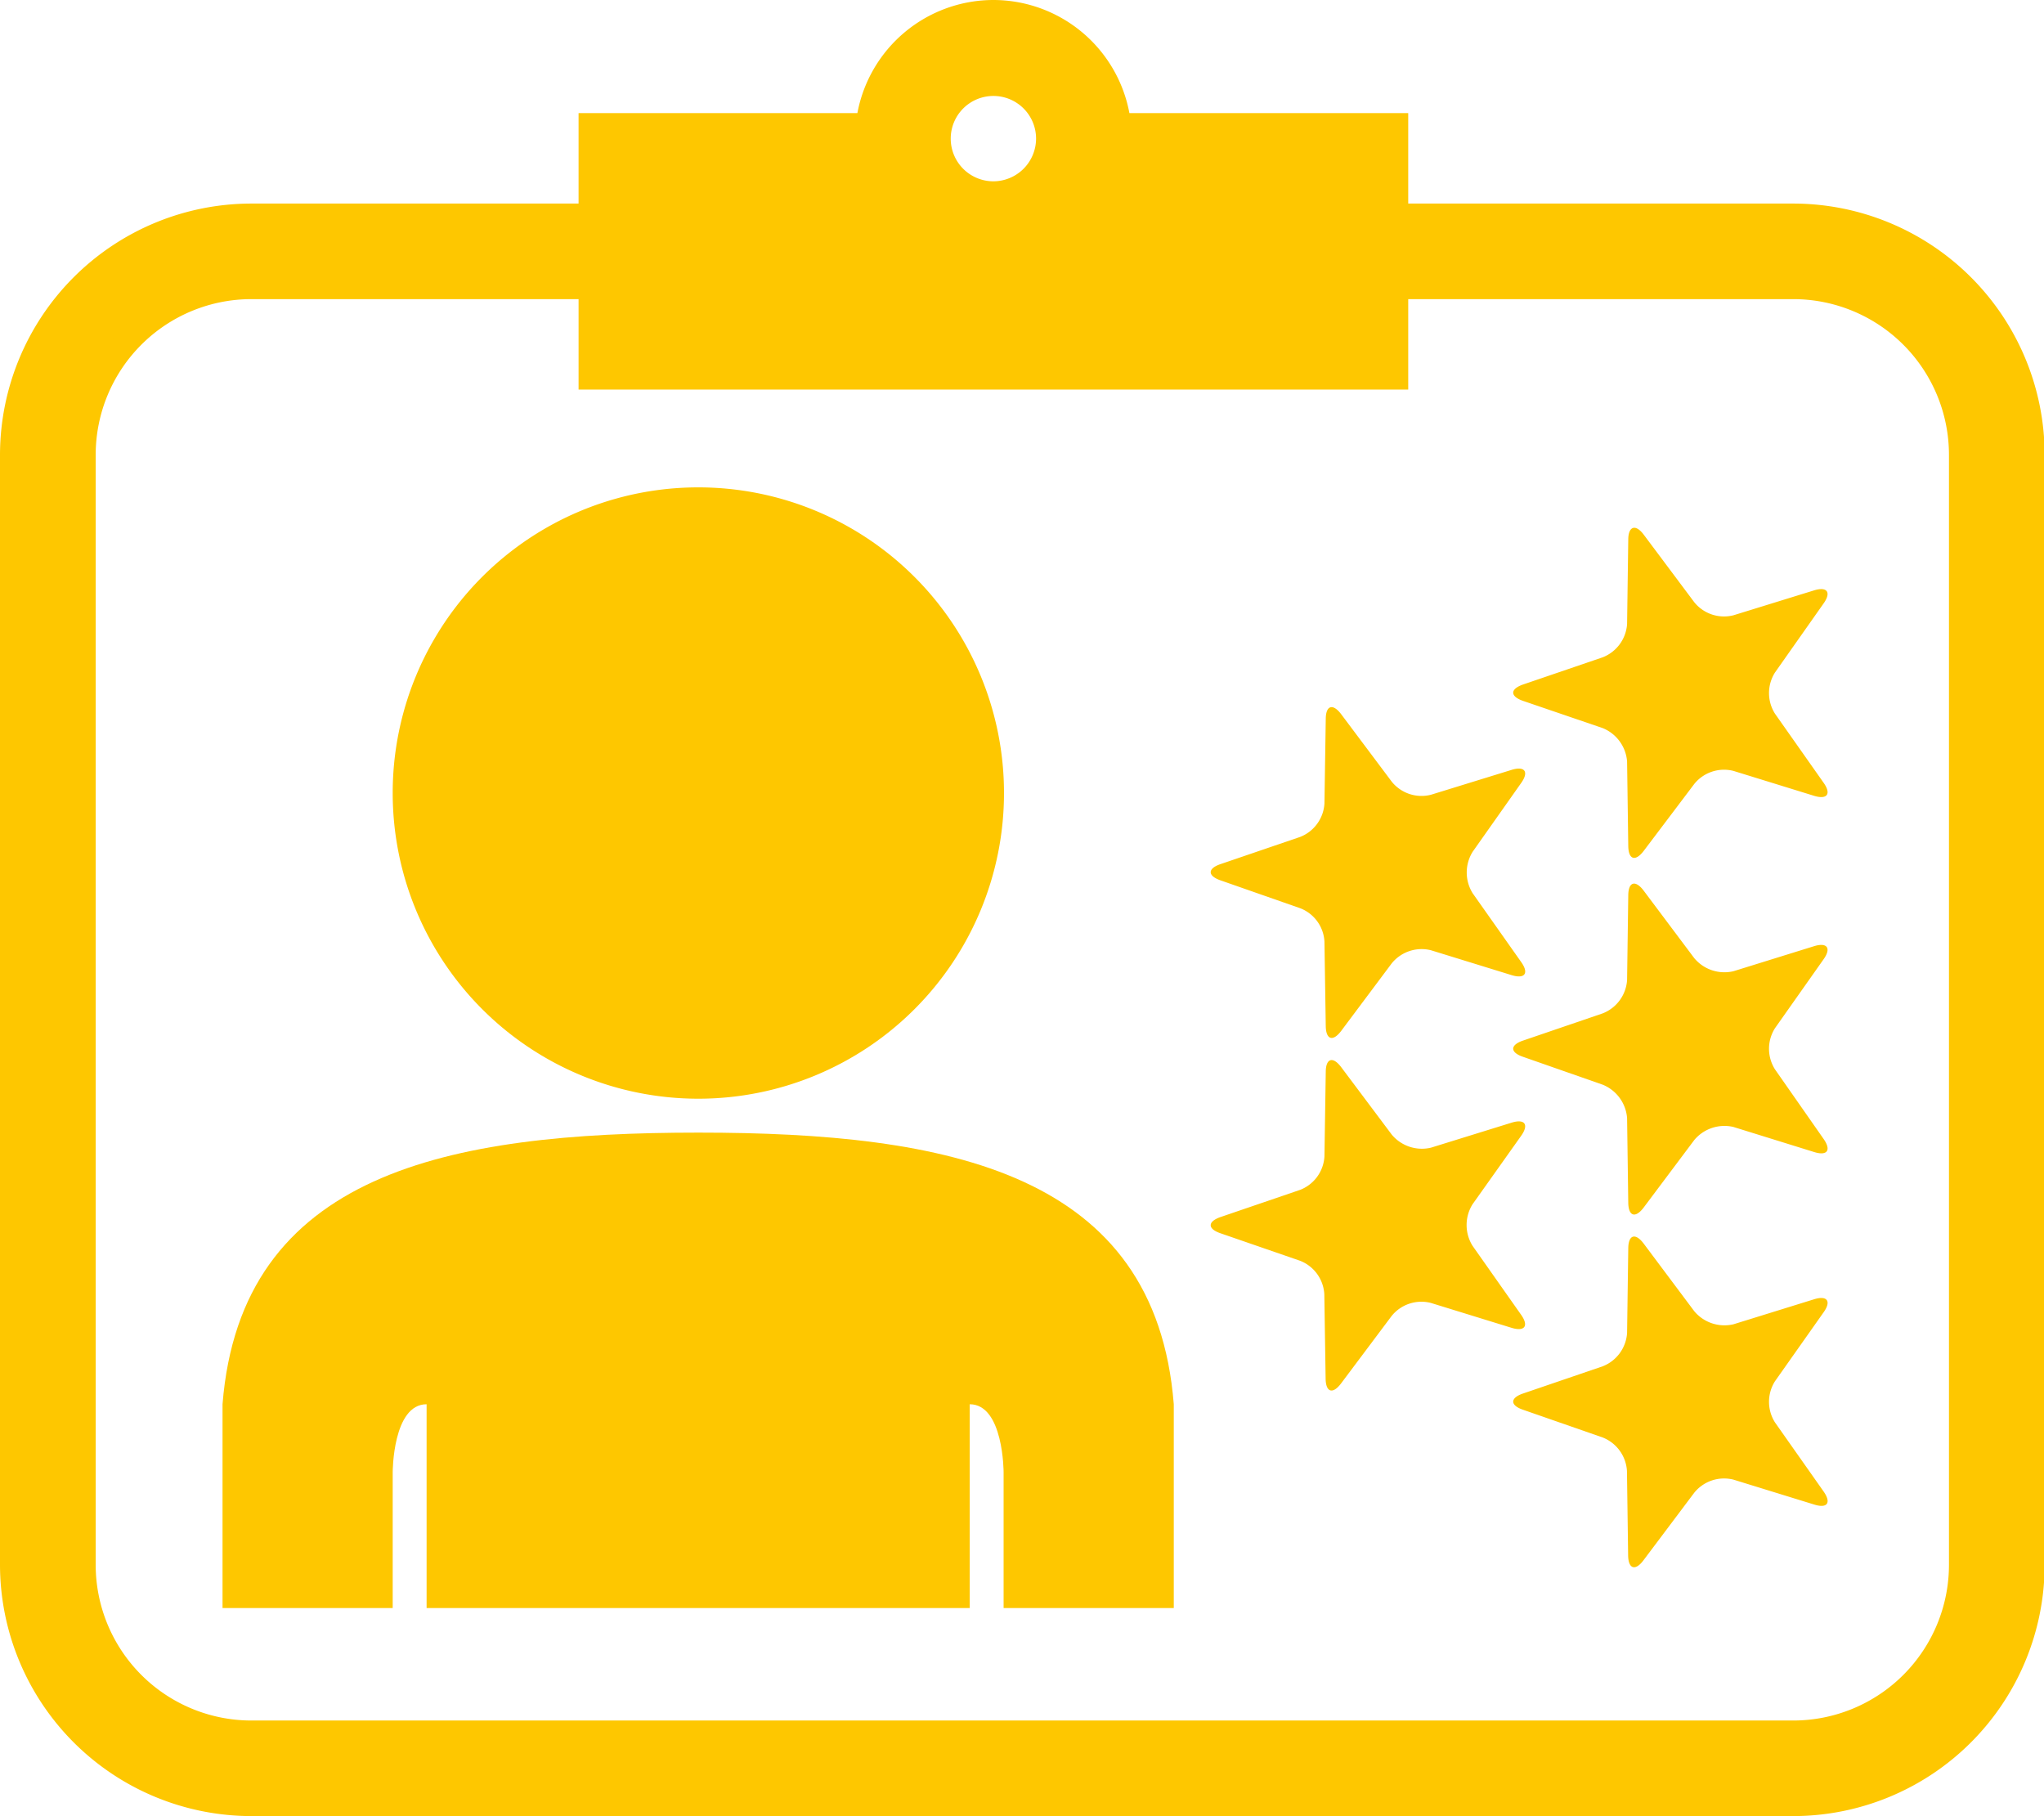 <?xml version="1.0" encoding="UTF-8"?> <svg xmlns="http://www.w3.org/2000/svg" viewBox="0 0 156.15 138.73"><defs><style>.cls-1{fill:#fec700}</style></defs><g id="Layer_2" data-name="Layer 2"><g id="Benefits"><path class="cls-1" d="M74.08 122.84v-15.57c2.59 0 2.59 5.19 2.59 5.19v10.38h13v-15.57c-1.4-17.69-17.18-20.75-36.31-20.75S18.41 89.58 17 107.27v15.57h13v-10.38s0-5.19 2.59-5.19v15.57"></path><path class="cls-1" d="M53.36 37.23A23.35 23.35 0 1130 60.58a23.34 23.34 0 0123.36-23.35"></path><path class="cls-1" d="M75.89 6.34a4.22 4.22 0 104.22 4.22 4.23 4.23 0 00-4.22-4.22M19.2 21.89A12.87 12.87 0 006.35 34.74v84.79a12.87 12.87 0 0012.85 12.86H137a12.87 12.87 0 0012.85-12.86V34.74A12.87 12.87 0 00137 21.89h-30.38v6.91H45.16v-6.91zm0 115.88A18.26 18.26 0 011 119.53V34.74a18.26 18.26 0 0118.2-18.23h26V9.6h21.14a9.6 9.6 0 0119.1 0h21.18v6.91H137a18.25 18.25 0 0118.23 18.23v84.79A18.26 18.26 0 01137 137.77z"></path><path class="cls-1" d="M107.58 22.85H137a11.9 11.9 0 0111.89 11.89v84.8A11.9 11.9 0 01137 131.43H19.2a11.9 11.9 0 01-11.89-11.89v-84.8A11.9 11.9 0 0119.2 22.85h25v6.91h63.38v-6.91zm-31.69-9a3.26 3.26 0 113.26-3.26 3.27 3.27 0 01-3.26 3.26m0-13.85A10.58 10.58 0 0065.5 8.64H44.2v6.91h-25A19.22 19.22 0 000 34.74v84.8a19.22 19.22 0 0019.2 19.19H137a19.22 19.22 0 0019.2-19.19v-84.8A19.22 19.22 0 00137 15.55h-29.42V8.64h-21.3A10.58 10.58 0 0075.89 0M46.13 27.83v-6.9H19.2A13.83 13.83 0 005.38 34.74v84.8a13.83 13.83 0 0013.82 13.81H137a13.83 13.83 0 0013.82-13.81v-84.8A13.83 13.83 0 00137 20.93h-31.3v6.9zm29.76-12.08a5.19 5.19 0 10-5.18-5.19 5.18 5.18 0 005.18 5.19m0-13.82a8.63 8.63 0 018.64 8.63h21.12v6.91H137a17.27 17.27 0 0117.27 17.27v84.8A17.27 17.27 0 01137 136.81H19.2a17.27 17.27 0 01-17.27-17.27v-84.8A17.27 17.27 0 0119.2 17.47h26.93v-6.91h21.12a8.63 8.63 0 018.64-8.63"></path><path class="cls-1" d="M116.35 107.69c-1-.34-1-.9 0-1.24l6.09-2.08a2.94 2.94 0 001.86-2.55l.09-6.43c0-1.07.54-1.24 1.18-.39l3.86 5.16a3 3 0 003 1l6.16-1.91c1-.31 1.33.15.72 1l-3.71 5.26a2.94 2.94 0 000 3.15l3.71 5.27c.61.87.29 1.32-.72 1l-6.16-1.9a2.93 2.93 0 00-3 1l-3.87 5.15c-.63.85-1.17.68-1.18-.38l-.09-6.44a2.94 2.94 0 00-1.85-2.55zm0-26.96c-1-.34-1-.9 0-1.24l6.09-2.08a2.94 2.94 0 001.86-2.55l.09-6.44c0-1.06.54-1.23 1.18-.38l3.86 5.15a3 3 0 003 1l6.15-1.91c1-.31 1.34.14.73 1l-3.71 5.26a2.94 2.94 0 000 3.15l3.71 5.31c.61.87.28 1.32-.73 1l-6.15-1.91a3 3 0 00-3 1l-3.86 5.15c-.64.85-1.17.67-1.18-.38l-.09-6.45a3 3 0 00-1.86-2.55zM93.24 94.21c-1-.34-1-.89 0-1.24l6.09-2.08a2.92 2.92 0 001.85-2.55l.1-6.44c0-1.06.54-1.23 1.18-.38l3.86 5.15a3 3 0 003 1l6.16-1.91c1-.31 1.34.14.73 1L112.49 92a3 3 0 000 3.16l3.71 5.27c.61.86.28 1.31-.73 1l-6.16-1.9a2.92 2.92 0 00-3 1l-3.86 5.15c-.64.85-1.17.68-1.18-.38l-.1-6.44a2.92 2.92 0 00-1.85-2.55zm0-26.96c-1-.35-1-.9 0-1.24l6.09-2.08a2.93 2.93 0 001.85-2.55l.1-6.44c0-1.06.54-1.23 1.18-.38l3.86 5.15a2.92 2.92 0 003 1l6.16-1.9c1-.31 1.34.14.73 1l-3.71 5.26a3 3 0 000 3.16l3.71 5.26c.61.86.28 1.31-.73 1l-6.16-1.9a2.94 2.94 0 00-3 1l-3.86 5.16c-.64.85-1.17.67-1.18-.39l-.1-6.44a2.9 2.9 0 00-1.85-2.54zm23.11-13.71c-1-.35-1-.9 0-1.25l6.09-2.08a2.94 2.94 0 001.86-2.54l.09-6.45c0-1 .54-1.23 1.18-.38l3.86 5.16a2.92 2.92 0 003 1l6.15-1.9c1-.31 1.34.14.73 1l-3.71 5.27a2.94 2.94 0 000 3.15l3.71 5.27c.61.86.28 1.31-.73 1l-6.15-1.9a2.92 2.92 0 00-3 1L125.57 65c-.64.84-1.17.67-1.18-.39l-.09-6.44a3 3 0 00-1.86-2.55z"></path></g></g></svg> 